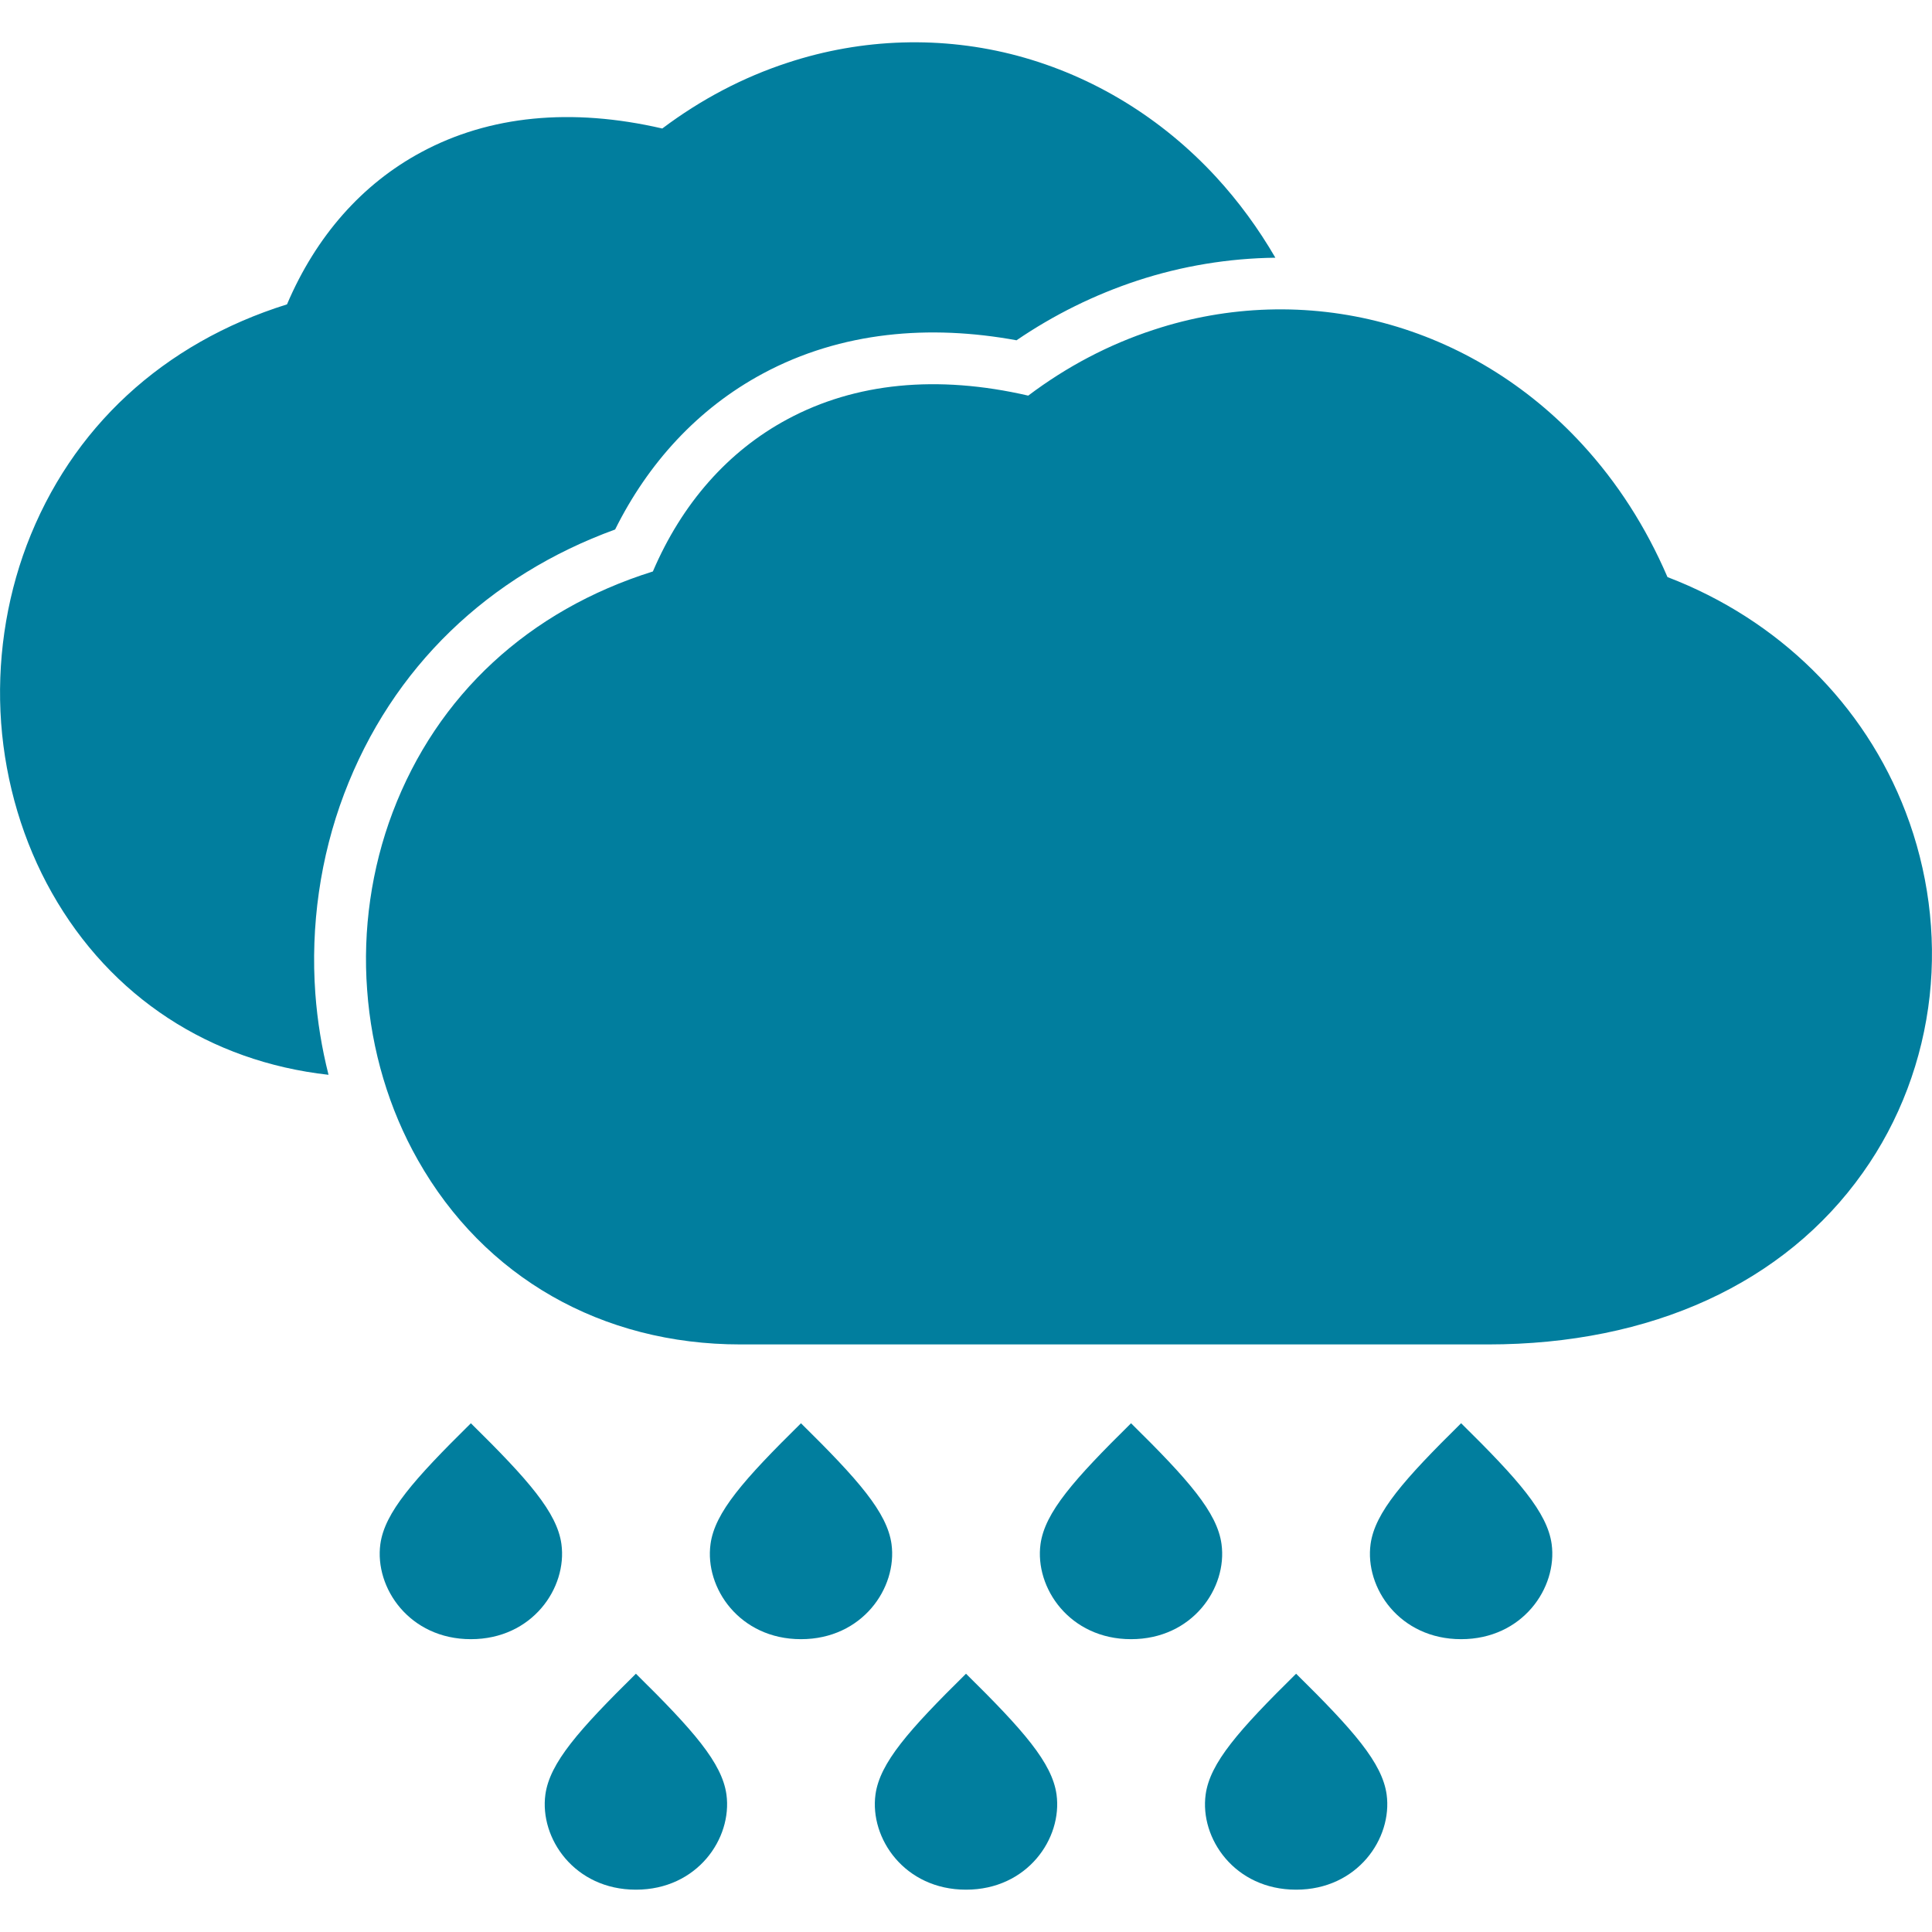 <?xml version="1.0" encoding="UTF-8"?>
<svg width="1200pt" height="1200pt" version="1.1" viewBox="0 0 1200 1200" xmlns="http://www.w3.org/2000/svg">
 <path d="m924.17 835.05h-464.3c-86.113 0-159.14-41.711-200.3-114.5-17.902-31.512-28.848-68.113-31.535-105.72-2.809-37.246 2.664-75.434 15.84-110.26 27.625-72.961 84.648-125.52 161.64-149.62 18.098-42.312 46.754-74.809 83.566-94.559 42.145-22.68 93.07-27.719 149.57-14.664 24-18.07 50.113-31.801 77.879-40.871 46.32-15.312 95.977-16.824 142.75-4.32 46.848 12.504 89.496 38.52 123.36 75.312 21.887 23.762 39.695 51.48 53.062 82.586 68.879 26.352 122.28 78.816 147.94 145.95 13.895 36.266 19.129 75.742 14.93 114.1-4.367 39.793-18.695 77.809-41.52 109.89-48.672 68.781-131.45 106.68-232.87 106.68m-16.656 183.07c-38.16 0-59.953-31.895-56.23-59.113 2.734-19.633 20.594-39.887 56.23-75.023 35.641 35.137 53.496 55.391 56.23 75.023 3.723 27.215-18.094 59.113-56.23 59.113zm-205.01 0c-38.137 0-59.93-31.895-56.23-59.09 2.734-19.633 20.566-39.887 56.23-75.023 35.664 35.137 53.52 55.391 56.184 75.023 3.746 27.191-18.023 59.09-56.184 59.09zm-205.01 0c-38.16 0-59.93-31.895-56.184-59.09 2.664-19.633 20.52-39.887 56.184-75.023 35.641 35.137 53.496 55.391 56.23 75.023 3.699 27.191-18.094 59.09-56.23 59.09zm-205.03 0c-38.137 0-59.93-31.895-56.23-59.09 2.734-19.633 20.594-39.887 56.23-75.023 35.664 35.137 53.52 55.391 56.23 75.023 3.719 27.191-18.07 59.09-56.23 59.09zm102.5 155.59c-38.137 0-59.93-31.895-56.23-59.113 2.734-19.633 20.566-39.887 56.23-75.023 35.664 35.137 53.496 55.391 56.23 75.023 3.723 27.219-18.07 59.113-56.23 59.113zm205.03 0c-38.137 0-59.93-31.895-56.23-59.113 2.711-19.633 20.566-39.887 56.23-75.023 35.664 35.137 53.496 55.391 56.23 75.023 3.723 27.219-18.07 59.113-56.23 59.113zm205.03 0c-38.16 0-59.93-31.895-56.184-59.113 2.688-19.633 20.52-39.887 56.184-75.023 35.664 35.137 53.496 55.391 56.23 75.023 3.699 27.219-18.094 59.113-56.23 59.113zm-600.98-506.13c-73.633-8.207-135.27-48.336-171.79-112.97-17.832-31.512-28.801-68.09-31.559-105.57-2.734-37.441 2.762-75.625 15.863-110.38 27.672-72.961 84.695-125.52 161.69-149.62 18.023-42.336 46.656-74.832 83.52-94.586 42.145-22.68 93.098-27.719 149.57-14.641 24.023-18.047 50.137-31.801 77.902-40.871 46.465-15.312 96.168-16.754 142.75-4.297 46.848 12.574 89.496 38.566 123.36 75.312 13.922 15.145 26.207 31.895 36.793 50.113-29.039 0.359-58.008 5.113-85.68 14.207-26.711 8.785-51.91 21.289-75.098 37.078-53.641-9.84-108.62-5.617-157.54 20.664-40.754 21.887-71.449 55.969-91.777 96.863-78.266 28.465-138.46 85.32-168.34 164.28-14.855 39.266-20.902 82.152-17.855 124.03 1.254 16.945 3.988 33.816 8.188 50.379z" fill="#017e9e"/>
</svg>
